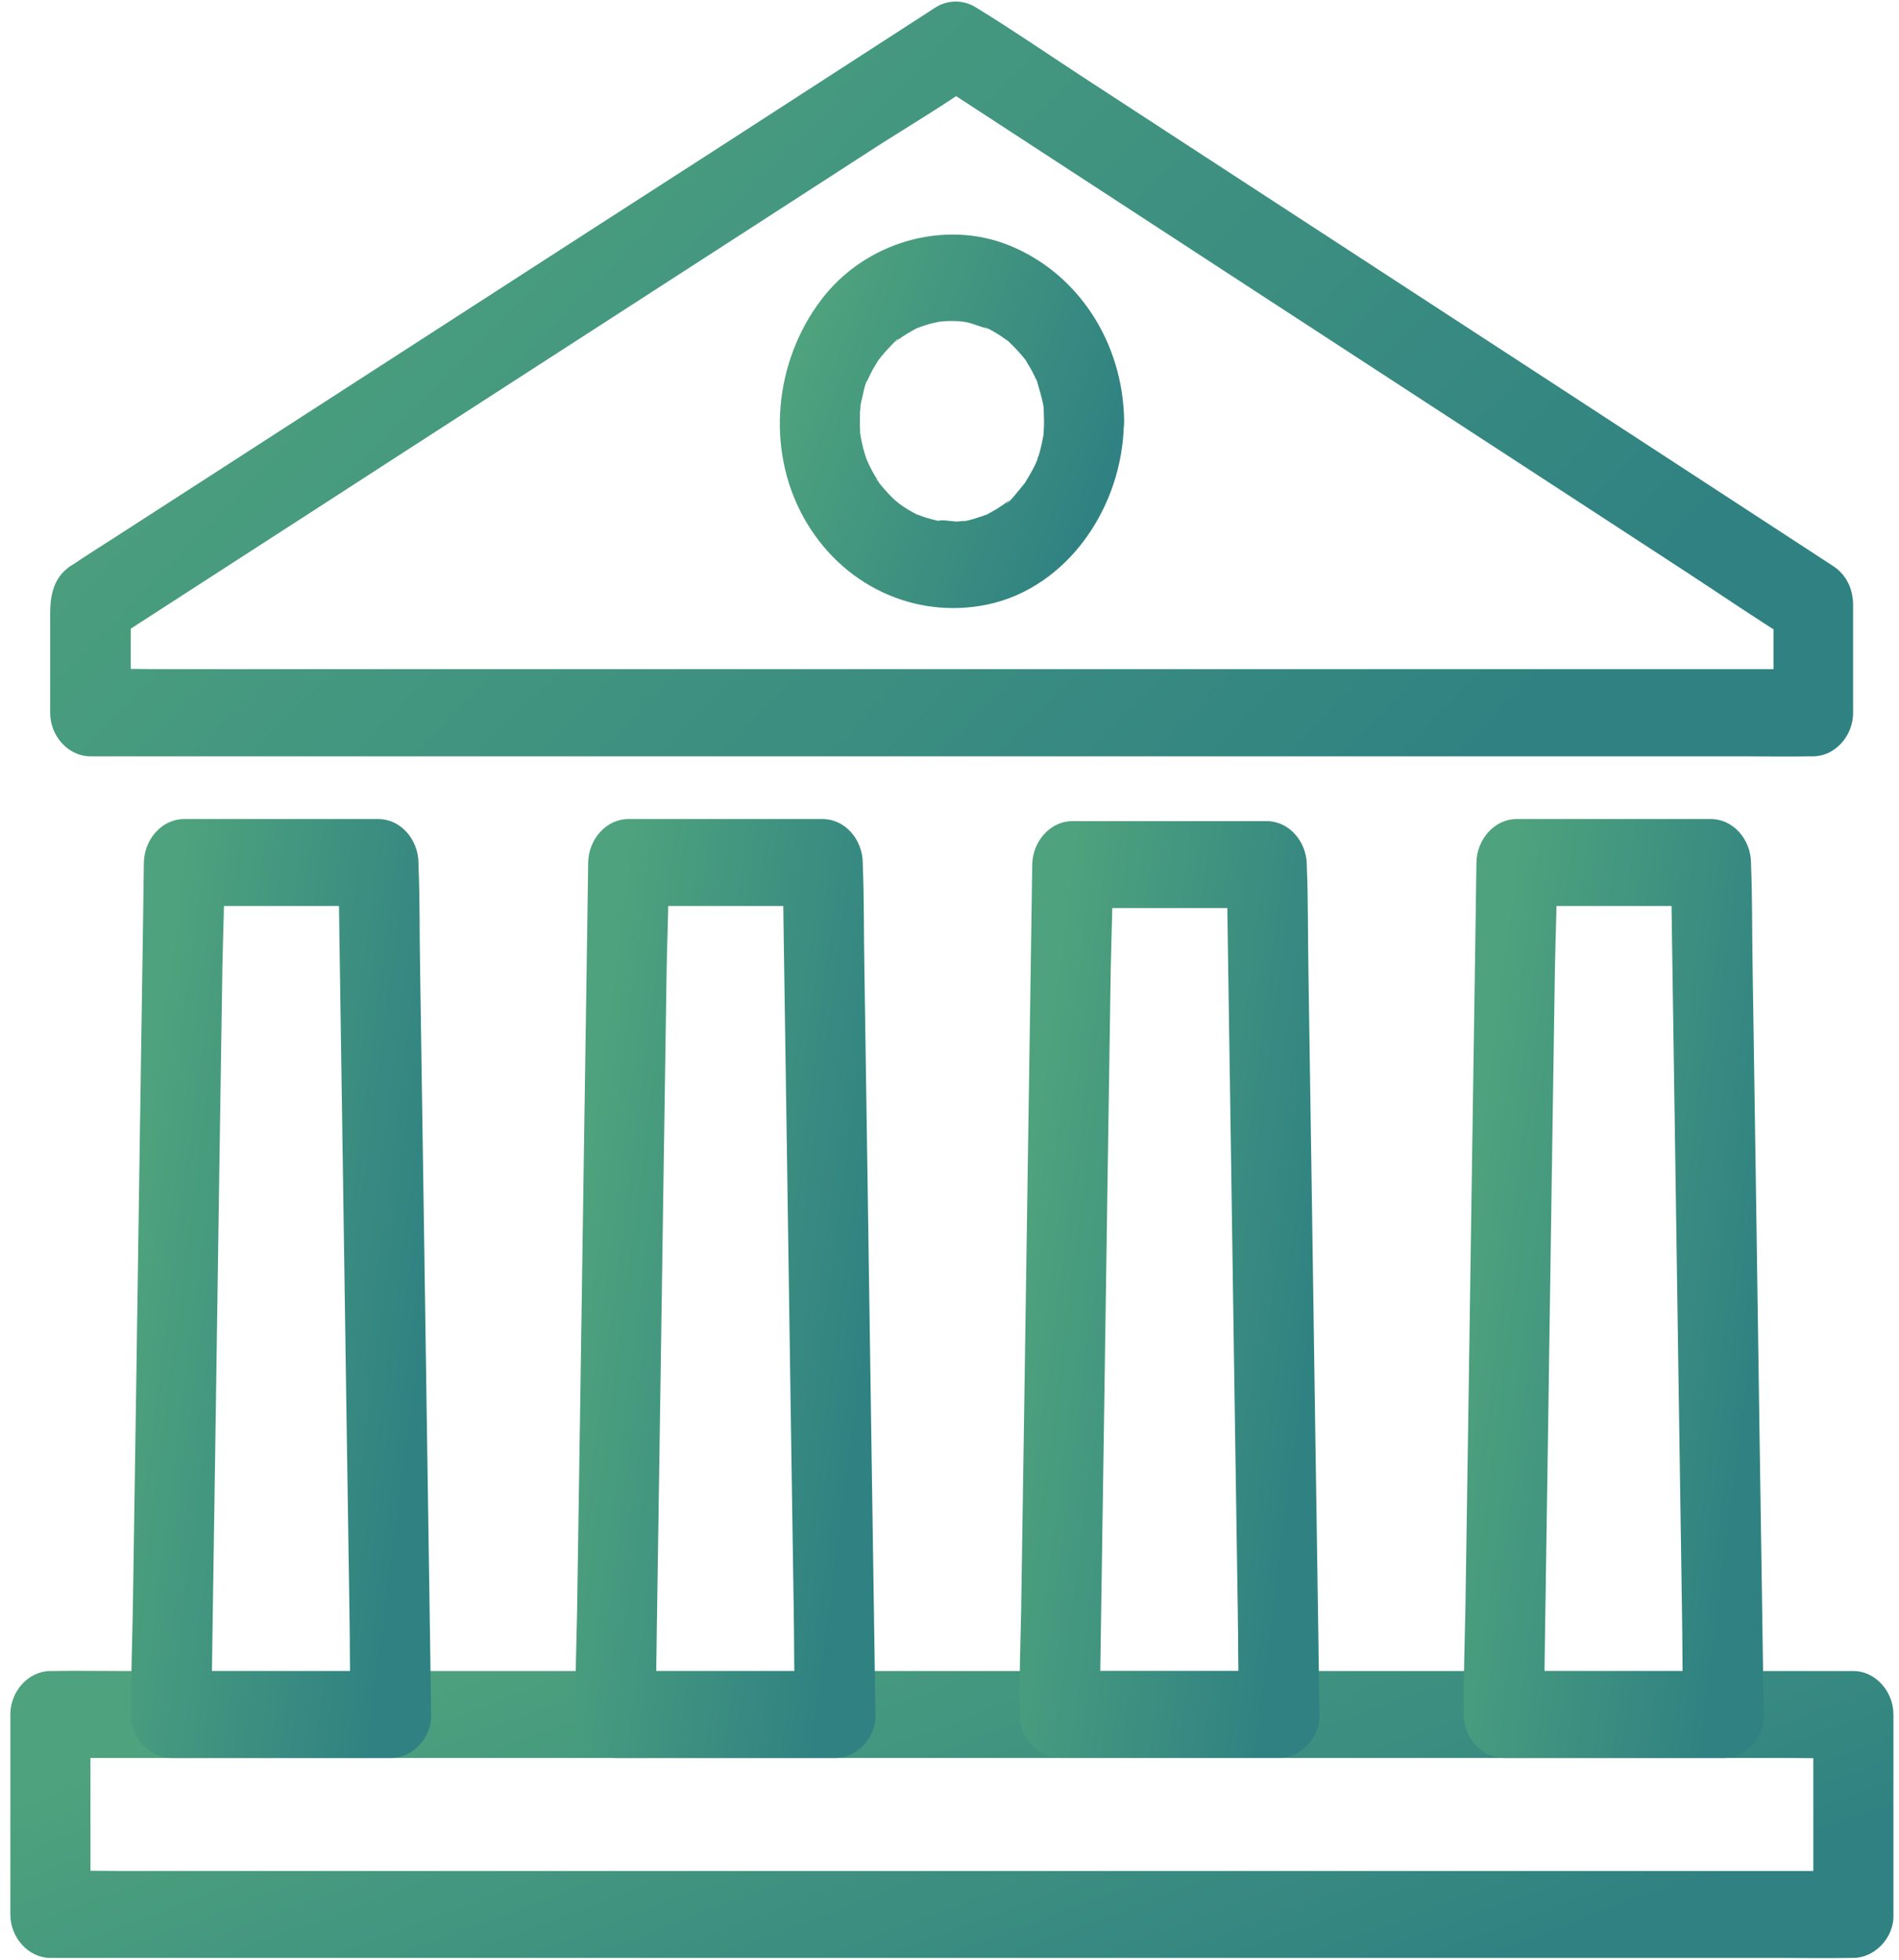 <svg width="94" height="97" viewBox="0 0 94 97" fill="none" xmlns="http://www.w3.org/2000/svg">
<path d="M91.742 92.602H89.355H82.852H73.237H61.548H48.702H35.736H23.691H13.469H6.126C4.968 92.602 3.807 92.567 2.645 92.602H2.494L4.477 94.753V86.096V84.856L2.494 87.008H4.881H11.384H20.999H32.688H45.535H58.5H70.545H80.767H88.11C89.268 87.008 90.43 87.042 91.591 87.008H91.742C91.076 86.285 90.425 85.579 89.759 84.856V93.514V94.753C89.759 95.88 90.671 96.956 91.742 96.905C92.812 96.853 93.724 95.958 93.724 94.753V86.096V84.856C93.724 83.695 92.812 82.705 91.742 82.705H89.355H82.852H73.237H61.548H48.702H35.736H23.691H13.469H6.126C4.968 82.705 3.807 82.683 2.645 82.705H2.494C1.424 82.705 0.512 83.695 0.512 84.856V93.514V94.753C0.512 95.915 1.424 96.905 2.494 96.905H4.881H11.384H20.999H32.688H45.535H58.5H70.545H80.767H88.11C89.268 96.905 90.43 96.926 91.591 96.905H91.742C92.781 96.905 93.772 95.915 93.724 94.753C93.685 93.583 92.86 92.602 91.742 92.602Z" fill="url(#paint0_linear)"/>
<path d="M87.787 29.891V35.27C88.453 34.547 89.103 33.841 89.769 33.118H87.49H81.284H72.117H60.928H48.669H36.29H24.744H14.99H7.972C6.862 33.118 5.752 33.084 4.642 33.118H4.491C5.157 33.841 5.807 34.547 6.473 35.27V29.891C6.148 30.515 5.819 31.13 5.49 31.75C6.909 30.838 8.337 29.908 9.752 28.996C13.162 26.793 16.584 24.586 19.99 22.378C24.106 19.719 28.218 17.064 32.329 14.409C35.898 12.107 39.466 9.796 43.035 7.49C44.759 6.371 46.556 5.326 48.237 4.134C48.257 4.112 48.284 4.099 48.308 4.091H46.306C47.713 5.003 49.121 5.932 50.529 6.845C53.907 9.048 57.301 11.255 60.679 13.463C64.755 16.122 68.839 18.777 72.911 21.431C76.452 23.734 79.989 26.044 83.53 28.351C85.243 29.469 86.939 30.64 88.684 31.707C88.704 31.716 88.732 31.741 88.755 31.75C89.648 32.331 90.976 31.995 91.472 30.975C91.975 29.934 91.709 28.652 90.758 28.028C89.35 27.116 87.943 26.186 86.535 25.274C83.157 23.071 79.763 20.863 76.385 18.656C72.309 15.997 68.225 13.342 64.152 10.687C60.612 8.385 57.075 6.074 53.534 3.768C51.821 2.649 50.124 1.479 48.38 0.412C48.36 0.403 48.332 0.377 48.308 0.369C47.705 -0.019 46.912 -0.019 46.306 0.369C44.601 1.479 42.888 2.572 41.183 3.682C37.21 6.255 33.233 8.824 29.248 11.384C24.736 14.302 20.228 17.202 15.72 20.119C12.377 22.283 9.039 24.431 5.688 26.595C4.982 27.047 4.281 27.49 3.579 27.963C3.539 27.985 3.507 28.006 3.468 28.028C2.655 28.596 2.484 29.439 2.484 30.386V34.336V35.283C2.484 36.444 3.396 37.434 4.467 37.434H6.747H12.952H22.119H33.308H45.568H57.946H69.492H79.246H86.264C87.374 37.434 88.485 37.456 89.595 37.434H89.745C90.816 37.434 91.728 36.444 91.728 35.283V29.904C91.728 28.777 90.816 27.701 89.745 27.753C88.699 27.791 87.787 28.686 87.787 29.891L87.787 29.891Z" fill="url(#paint1_linear)"/>
<path d="M19.358 82.712H9.834H8.478C9.144 83.434 9.795 84.14 10.461 84.863C10.481 83.465 10.5 82.066 10.52 80.668C10.568 77.311 10.619 73.955 10.671 70.599C10.73 66.533 10.79 62.475 10.849 58.413C10.897 54.907 10.96 51.391 11.008 47.88C11.04 46.18 11.127 44.472 11.087 42.768V42.691L9.105 44.842H17.511H18.732L16.749 42.691C16.769 44.089 16.789 45.487 16.809 46.886C16.856 50.242 16.908 53.599 16.959 56.955C17.019 61.021 17.078 65.079 17.138 69.14C17.185 72.647 17.249 76.163 17.296 79.674C17.328 81.374 17.304 83.082 17.376 84.786V84.863C17.395 85.99 18.28 87.066 19.358 87.014C20.421 86.963 21.36 86.068 21.341 84.863C21.321 83.465 21.301 82.066 21.281 80.668C21.234 77.311 21.182 73.955 21.131 70.599C21.071 66.533 21.012 62.475 20.952 58.413C20.904 54.907 20.841 51.391 20.794 47.88C20.762 46.18 20.785 44.472 20.714 42.768V42.691C20.694 41.529 19.822 40.539 18.732 40.539H10.326H9.105C8.026 40.539 7.142 41.529 7.122 42.691C7.102 44.089 7.083 45.487 7.063 46.886C7.015 50.242 6.964 53.599 6.912 56.955C6.853 61.021 6.793 65.079 6.734 69.14C6.686 72.647 6.623 76.163 6.575 79.674C6.543 81.374 6.476 83.082 6.496 84.786V84.863C6.476 86.025 7.42 87.014 8.478 87.014H18.002H19.358C20.397 87.014 21.388 86.025 21.341 84.863C21.293 83.693 20.468 82.712 19.358 82.712L19.358 82.712Z" fill="url(#paint2_linear)"/>
<path d="M41.35 82.712H31.826H30.47L32.453 84.863C32.473 83.465 32.493 82.066 32.512 80.668C32.56 77.311 32.611 73.955 32.663 70.599C32.722 66.533 32.782 62.475 32.842 58.413C32.889 54.907 32.953 51.391 33 47.88C33.032 46.18 33.119 44.472 33.079 42.768V42.691C32.413 43.413 31.763 44.119 31.097 44.842H39.503H40.724C40.058 44.119 39.407 43.413 38.741 42.691C38.761 44.089 38.781 45.487 38.801 46.886C38.849 50.242 38.9 53.599 38.952 56.955C39.011 61.021 39.071 65.079 39.13 69.14C39.178 72.647 39.241 76.163 39.289 79.674C39.32 81.374 39.297 83.082 39.368 84.786V84.863C39.388 85.99 40.272 87.066 41.35 87.014C42.413 86.963 43.353 86.068 43.333 84.863C43.313 83.465 43.293 82.066 43.273 80.668C43.226 77.311 43.174 73.955 43.123 70.599C43.063 66.533 43.004 62.475 42.944 58.413C42.897 54.907 42.833 51.391 42.786 47.88C42.754 46.18 42.778 44.472 42.706 42.768V42.691C42.687 41.529 41.814 40.539 40.724 40.539H32.318H31.097C30.018 40.539 29.134 41.529 29.114 42.691C29.095 44.089 29.075 45.487 29.055 46.886C29.007 50.242 28.956 53.599 28.904 56.955C28.845 61.021 28.785 65.079 28.726 69.14C28.678 72.647 28.615 76.163 28.567 79.674C28.535 81.374 28.468 83.082 28.488 84.786V84.863C28.468 86.025 29.412 87.014 30.47 87.014H39.994H41.35C42.389 87.014 43.38 86.025 43.333 84.863C43.281 83.693 42.461 82.712 41.35 82.712V82.712Z" fill="url(#paint3_linear)"/>
<path d="M85.319 82.712H75.795H74.439C75.105 83.434 75.756 84.14 76.422 84.863C76.442 83.465 76.461 82.066 76.481 80.668C76.529 77.311 76.58 73.955 76.632 70.599C76.691 66.533 76.751 62.475 76.81 58.413C76.858 54.907 76.921 51.391 76.969 47.88C77.001 46.18 77.088 44.472 77.048 42.768V42.691L75.066 44.842H83.471H84.693L82.71 42.691C82.73 44.089 82.75 45.487 82.77 46.886C82.817 50.242 82.869 53.599 82.92 56.955C82.98 61.021 83.039 65.079 83.099 69.14C83.146 72.647 83.21 76.163 83.257 79.674C83.289 81.374 83.265 83.082 83.337 84.786V84.863C83.356 85.99 84.241 87.066 85.319 87.014C86.382 86.963 87.322 86.068 87.302 84.863C87.282 83.465 87.262 82.066 87.242 80.668C87.195 77.311 87.143 73.955 87.091 70.599C87.032 66.533 86.972 62.475 86.913 58.413C86.865 54.907 86.802 51.391 86.754 47.88C86.723 46.18 86.746 44.472 86.675 42.768V42.691C86.655 41.529 85.783 40.539 84.693 40.539H76.287H75.066C73.987 40.539 73.103 41.529 73.083 42.691C73.063 44.089 73.043 45.487 73.024 46.886C72.976 50.242 72.925 53.599 72.873 56.955C72.814 61.021 72.754 65.079 72.695 69.14C72.647 72.647 72.584 76.163 72.536 79.674C72.504 81.374 72.437 83.082 72.457 84.786V84.863C72.437 86.025 73.381 87.014 74.439 87.014H83.963H85.319C86.358 87.014 87.349 86.025 87.302 84.863C87.262 83.693 86.437 82.712 85.319 82.712V82.712Z" fill="url(#paint4_linear)"/>
<path d="M63.331 82.706H53.807H52.451L54.433 84.857C54.453 83.472 54.473 82.069 54.493 80.683C54.54 77.336 54.592 73.992 54.644 70.649C54.703 66.604 54.763 62.551 54.822 58.506C54.87 54.999 54.933 51.505 54.981 47.999C55.012 46.299 55.099 44.578 55.06 42.87V42.792C54.394 43.515 53.743 44.221 53.077 44.944H61.483H62.704C62.038 44.221 61.388 43.515 60.722 42.792C60.742 44.178 60.761 45.58 60.781 46.966C60.829 50.314 60.88 53.657 60.932 57.001C60.992 61.045 61.051 65.099 61.11 69.143C61.158 72.65 61.221 76.144 61.269 79.651C61.301 81.363 61.277 83.072 61.348 84.78V84.857C61.368 85.985 62.252 87.06 63.331 87.009C64.394 86.957 65.333 86.062 65.313 84.857C65.293 83.472 65.274 82.069 65.254 80.683C65.206 77.336 65.155 73.992 65.103 70.649C65.044 66.604 64.984 62.551 64.925 58.506C64.877 54.999 64.814 51.505 64.766 47.999C64.734 46.286 64.758 44.578 64.687 42.87V42.792C64.667 41.63 63.795 40.641 62.704 40.641H54.299H53.077C51.999 40.641 51.115 41.63 51.095 42.792C51.075 44.178 51.055 45.58 51.035 46.966C50.988 50.314 50.936 53.657 50.885 57.001C50.825 61.045 50.766 65.099 50.706 69.143C50.659 72.65 50.595 76.144 50.548 79.651C50.516 81.363 50.449 83.072 50.468 84.78V84.857C50.449 86.019 51.392 87.009 52.451 87.009H61.975H63.331C64.37 87.009 65.361 86.019 65.313 84.857C65.266 83.687 64.441 82.706 63.331 82.706Z" fill="url(#paint5_linear)"/>
<path d="M51.68 20.863C51.68 21.036 51.672 21.208 51.661 21.393C51.621 21.909 51.72 21.1 51.661 21.479C51.601 21.814 51.534 22.133 51.443 22.46C51.411 22.546 51.383 22.641 51.355 22.727C51.308 22.877 51.363 22.899 51.355 22.735C51.347 22.572 51.427 22.585 51.355 22.735C51.316 22.821 51.284 22.907 51.244 22.993C51.105 23.286 50.935 23.561 50.776 23.832C50.598 24.142 51.022 23.54 50.737 23.897C50.638 24.017 50.538 24.142 50.439 24.263C50.32 24.392 49.936 24.93 49.773 24.917C49.821 24.917 50.11 24.672 49.86 24.831C49.801 24.865 49.749 24.908 49.702 24.951C49.575 25.037 49.444 25.123 49.313 25.209C49.202 25.274 49.087 25.338 48.964 25.403C48.964 25.403 48.746 25.532 48.727 25.523C48.758 25.532 49.131 25.36 48.837 25.472C48.54 25.567 48.251 25.678 47.945 25.752C47.866 25.773 47.351 25.872 47.676 25.803C47.973 25.739 47.485 25.812 47.398 25.812C47.113 25.82 46.704 25.704 46.439 25.777C46.439 25.777 46.855 25.855 46.629 25.812C46.542 25.79 46.45 25.777 46.359 25.76C46.209 25.726 46.05 25.683 45.903 25.64C45.753 25.597 45.606 25.545 45.467 25.489C44.999 25.326 45.705 25.627 45.396 25.468C45.099 25.317 44.821 25.158 44.543 24.951C44.496 24.908 44.432 24.874 44.385 24.831C44.258 24.745 44.246 24.809 44.377 24.831C44.567 24.865 44.448 24.895 44.329 24.779C44.282 24.736 44.23 24.693 44.179 24.641C43.941 24.405 43.723 24.16 43.505 23.888C43.485 23.867 43.378 23.759 43.386 23.725C43.386 23.703 43.612 24.091 43.505 23.875C43.433 23.738 43.338 23.609 43.259 23.467C43.179 23.329 43.108 23.187 43.033 23.037C43.001 22.972 42.973 22.907 42.946 22.843C42.926 22.8 42.906 22.757 42.886 22.714C42.815 22.542 42.815 22.542 42.886 22.714C42.878 22.877 42.934 22.864 42.886 22.705C42.854 22.619 42.827 22.524 42.799 22.438C42.759 22.301 42.719 22.159 42.688 22.017C42.648 21.853 42.616 21.681 42.589 21.522C42.581 21.444 42.569 21.371 42.557 21.307C42.676 21.823 42.589 21.53 42.577 21.358C42.557 21.036 42.557 20.713 42.569 20.39C42.569 20.313 42.608 20.166 42.589 20.098C42.589 20.098 42.517 20.549 42.557 20.304C42.589 20.11 42.616 19.925 42.668 19.736C42.688 19.641 42.846 18.854 42.926 18.841C42.926 18.841 42.735 19.263 42.878 18.962C42.91 18.897 42.938 18.832 42.965 18.768C43.045 18.596 43.124 18.432 43.211 18.273C43.29 18.135 43.378 17.993 43.457 17.864C43.655 17.529 43.219 18.157 43.457 17.856C43.663 17.589 43.885 17.326 44.123 17.09C44.194 17.025 44.381 16.767 44.472 16.78C44.504 16.78 44.123 17.017 44.333 16.909C44.393 16.875 44.444 16.823 44.492 16.789C44.761 16.595 45.047 16.423 45.332 16.272C45.737 16.057 45.063 16.358 45.404 16.238C45.554 16.186 45.689 16.13 45.84 16.087C45.967 16.044 46.098 16.01 46.228 15.98C46.3 15.958 46.871 15.851 46.566 15.902C46.268 15.954 46.744 15.894 46.843 15.894C47.002 15.885 47.168 15.885 47.331 15.894C47.469 15.894 47.608 15.915 47.735 15.928C48.013 15.937 47.339 15.851 47.616 15.906C47.703 15.928 47.795 15.941 47.886 15.958C48.235 16.036 48.56 16.195 48.909 16.268C49.135 16.32 48.711 16.191 48.742 16.182C48.782 16.173 48.988 16.311 49.04 16.332C49.198 16.419 49.349 16.505 49.496 16.599C49.623 16.685 49.753 16.78 49.872 16.866C50.19 17.081 49.785 16.78 49.785 16.78C49.825 16.78 49.952 16.931 49.983 16.961C50.241 17.206 50.487 17.468 50.705 17.744C50.737 17.778 50.871 17.925 50.871 17.959C50.871 17.916 50.634 17.58 50.792 17.864C50.879 18.028 50.983 18.174 51.07 18.338C51.157 18.501 51.236 18.673 51.316 18.832C51.347 18.897 51.363 18.962 51.395 19.026C51.506 19.263 51.236 18.531 51.363 18.974C51.462 19.319 51.561 19.654 51.633 20.007C51.653 20.102 51.664 20.201 51.68 20.3C51.728 20.592 51.649 19.869 51.661 20.171C51.661 20.425 51.68 20.648 51.68 20.863C51.688 21.991 52.584 23.067 53.663 23.015C54.725 22.963 55.657 22.068 55.645 20.863C55.606 16.926 53.338 13.505 49.944 12.141C46.744 10.85 42.815 11.969 40.646 14.844C38.346 17.877 37.89 22.18 39.773 25.601C41.657 29 45.293 30.657 48.853 29.925C52.791 29.116 55.594 25.14 55.633 20.868C55.641 19.74 54.709 18.665 53.651 18.716C52.58 18.764 51.688 19.659 51.68 20.863L51.68 20.863Z" fill="url(#paint6_linear)"/>
<defs>
<linearGradient id="paint0_linear" x1="4.931" y1="87.435" x2="16.607" y2="118.624" gradientUnits="userSpaceOnUse">
<stop stop-color="#4EA27D"/>
<stop offset="1" stop-color="#308282"/>
</linearGradient>
<linearGradient id="paint1_linear" x1="6.716" y1="12.533" x2="53.422" y2="57.989" gradientUnits="userSpaceOnUse">
<stop stop-color="#4EA27D"/>
<stop offset="1" stop-color="#308282"/>
</linearGradient>
<linearGradient id="paint2_linear" x1="7.196" y1="56.032" x2="22.077" y2="57.969" gradientUnits="userSpaceOnUse">
<stop stop-color="#4EA27D"/>
<stop offset="1" stop-color="#308282"/>
</linearGradient>
<linearGradient id="paint3_linear" x1="29.189" y1="56.032" x2="44.069" y2="57.969" gradientUnits="userSpaceOnUse">
<stop stop-color="#4EA27D"/>
<stop offset="1" stop-color="#308282"/>
</linearGradient>
<linearGradient id="paint4_linear" x1="73.157" y1="56.032" x2="88.038" y2="57.969" gradientUnits="userSpaceOnUse">
<stop stop-color="#4EA27D"/>
<stop offset="1" stop-color="#308282"/>
</linearGradient>
<linearGradient id="paint5_linear" x1="51.169" y1="56.097" x2="66.049" y2="58.039" gradientUnits="userSpaceOnUse">
<stop stop-color="#4EA27D"/>
<stop offset="1" stop-color="#308282"/>
</linearGradient>
<linearGradient id="paint6_linear" x1="39.41" y1="17.771" x2="54.63" y2="23.49" gradientUnits="userSpaceOnUse">
<stop stop-color="#4EA27D"/>
<stop offset="1" stop-color="#308282"/>
</linearGradient>
</defs>
</svg>

